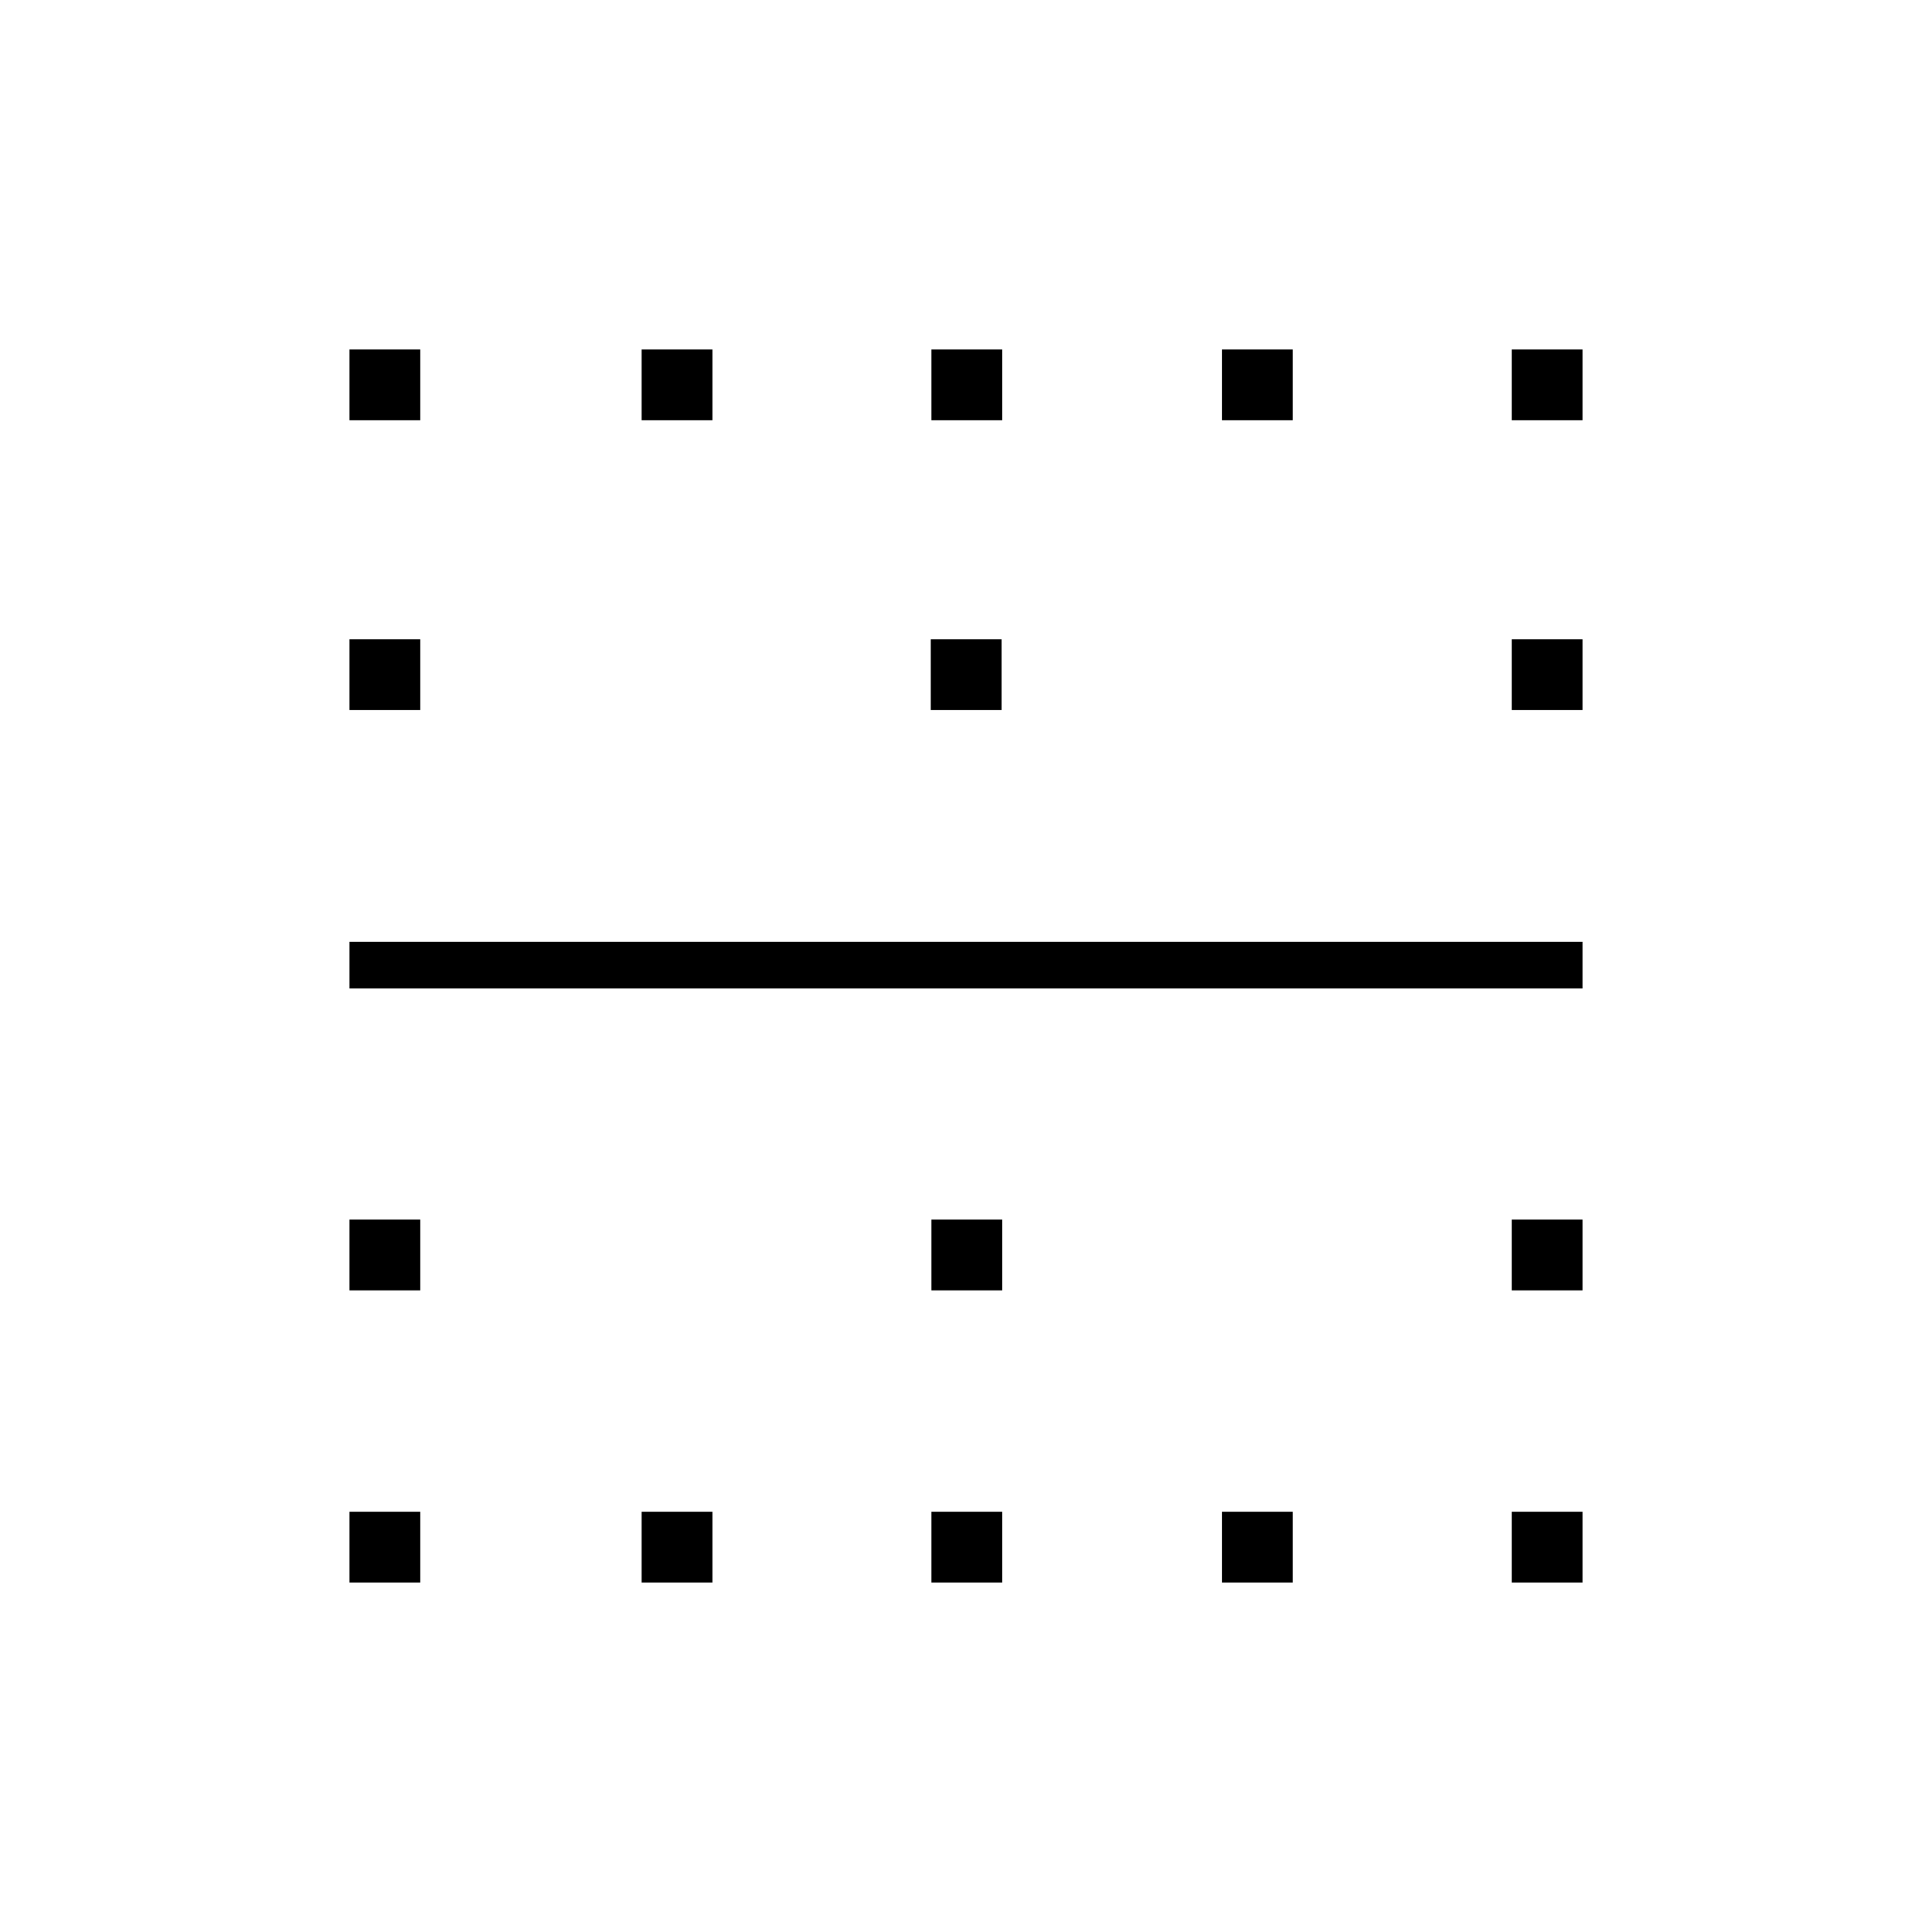 <svg xmlns="http://www.w3.org/2000/svg" height="40" viewBox="0 -960 960 960" width="40"><path d="M173.67-173.67v-35.16h35.16v35.16h-35.16Zm0-145.16V-354h35.16v35.17h-35.16Zm0-150V-492h612.66v23.17H173.67Zm0-138.34v-35.16h35.16v35.16h-35.16Zm0-144v-35.16h35.16v35.16h-35.16Zm145.16 577.5v-35.16H354v35.16h-35.17Zm0-577.5v-35.16H354v35.16h-35.17Zm144 577.5v-35.16H498v35.16h-35.17Zm0-145.16V-354H498v35.17h-35.17Zm-.33-288.34v-35.16h35.17v35.16H462.5Zm.33-144v-35.16H498v35.16h-35.17Zm144.34 577.5v-35.16h35.16v35.16h-35.16Zm0-577.5v-35.16h35.16v35.16h-35.16Zm144 577.5v-35.16h35.16v35.16h-35.16Zm0-145.16V-354h35.16v35.17h-35.16Zm0-288.34v-35.16h35.16v35.16h-35.16Zm0-144v-35.16h35.16v35.16h-35.16Z"/></svg>